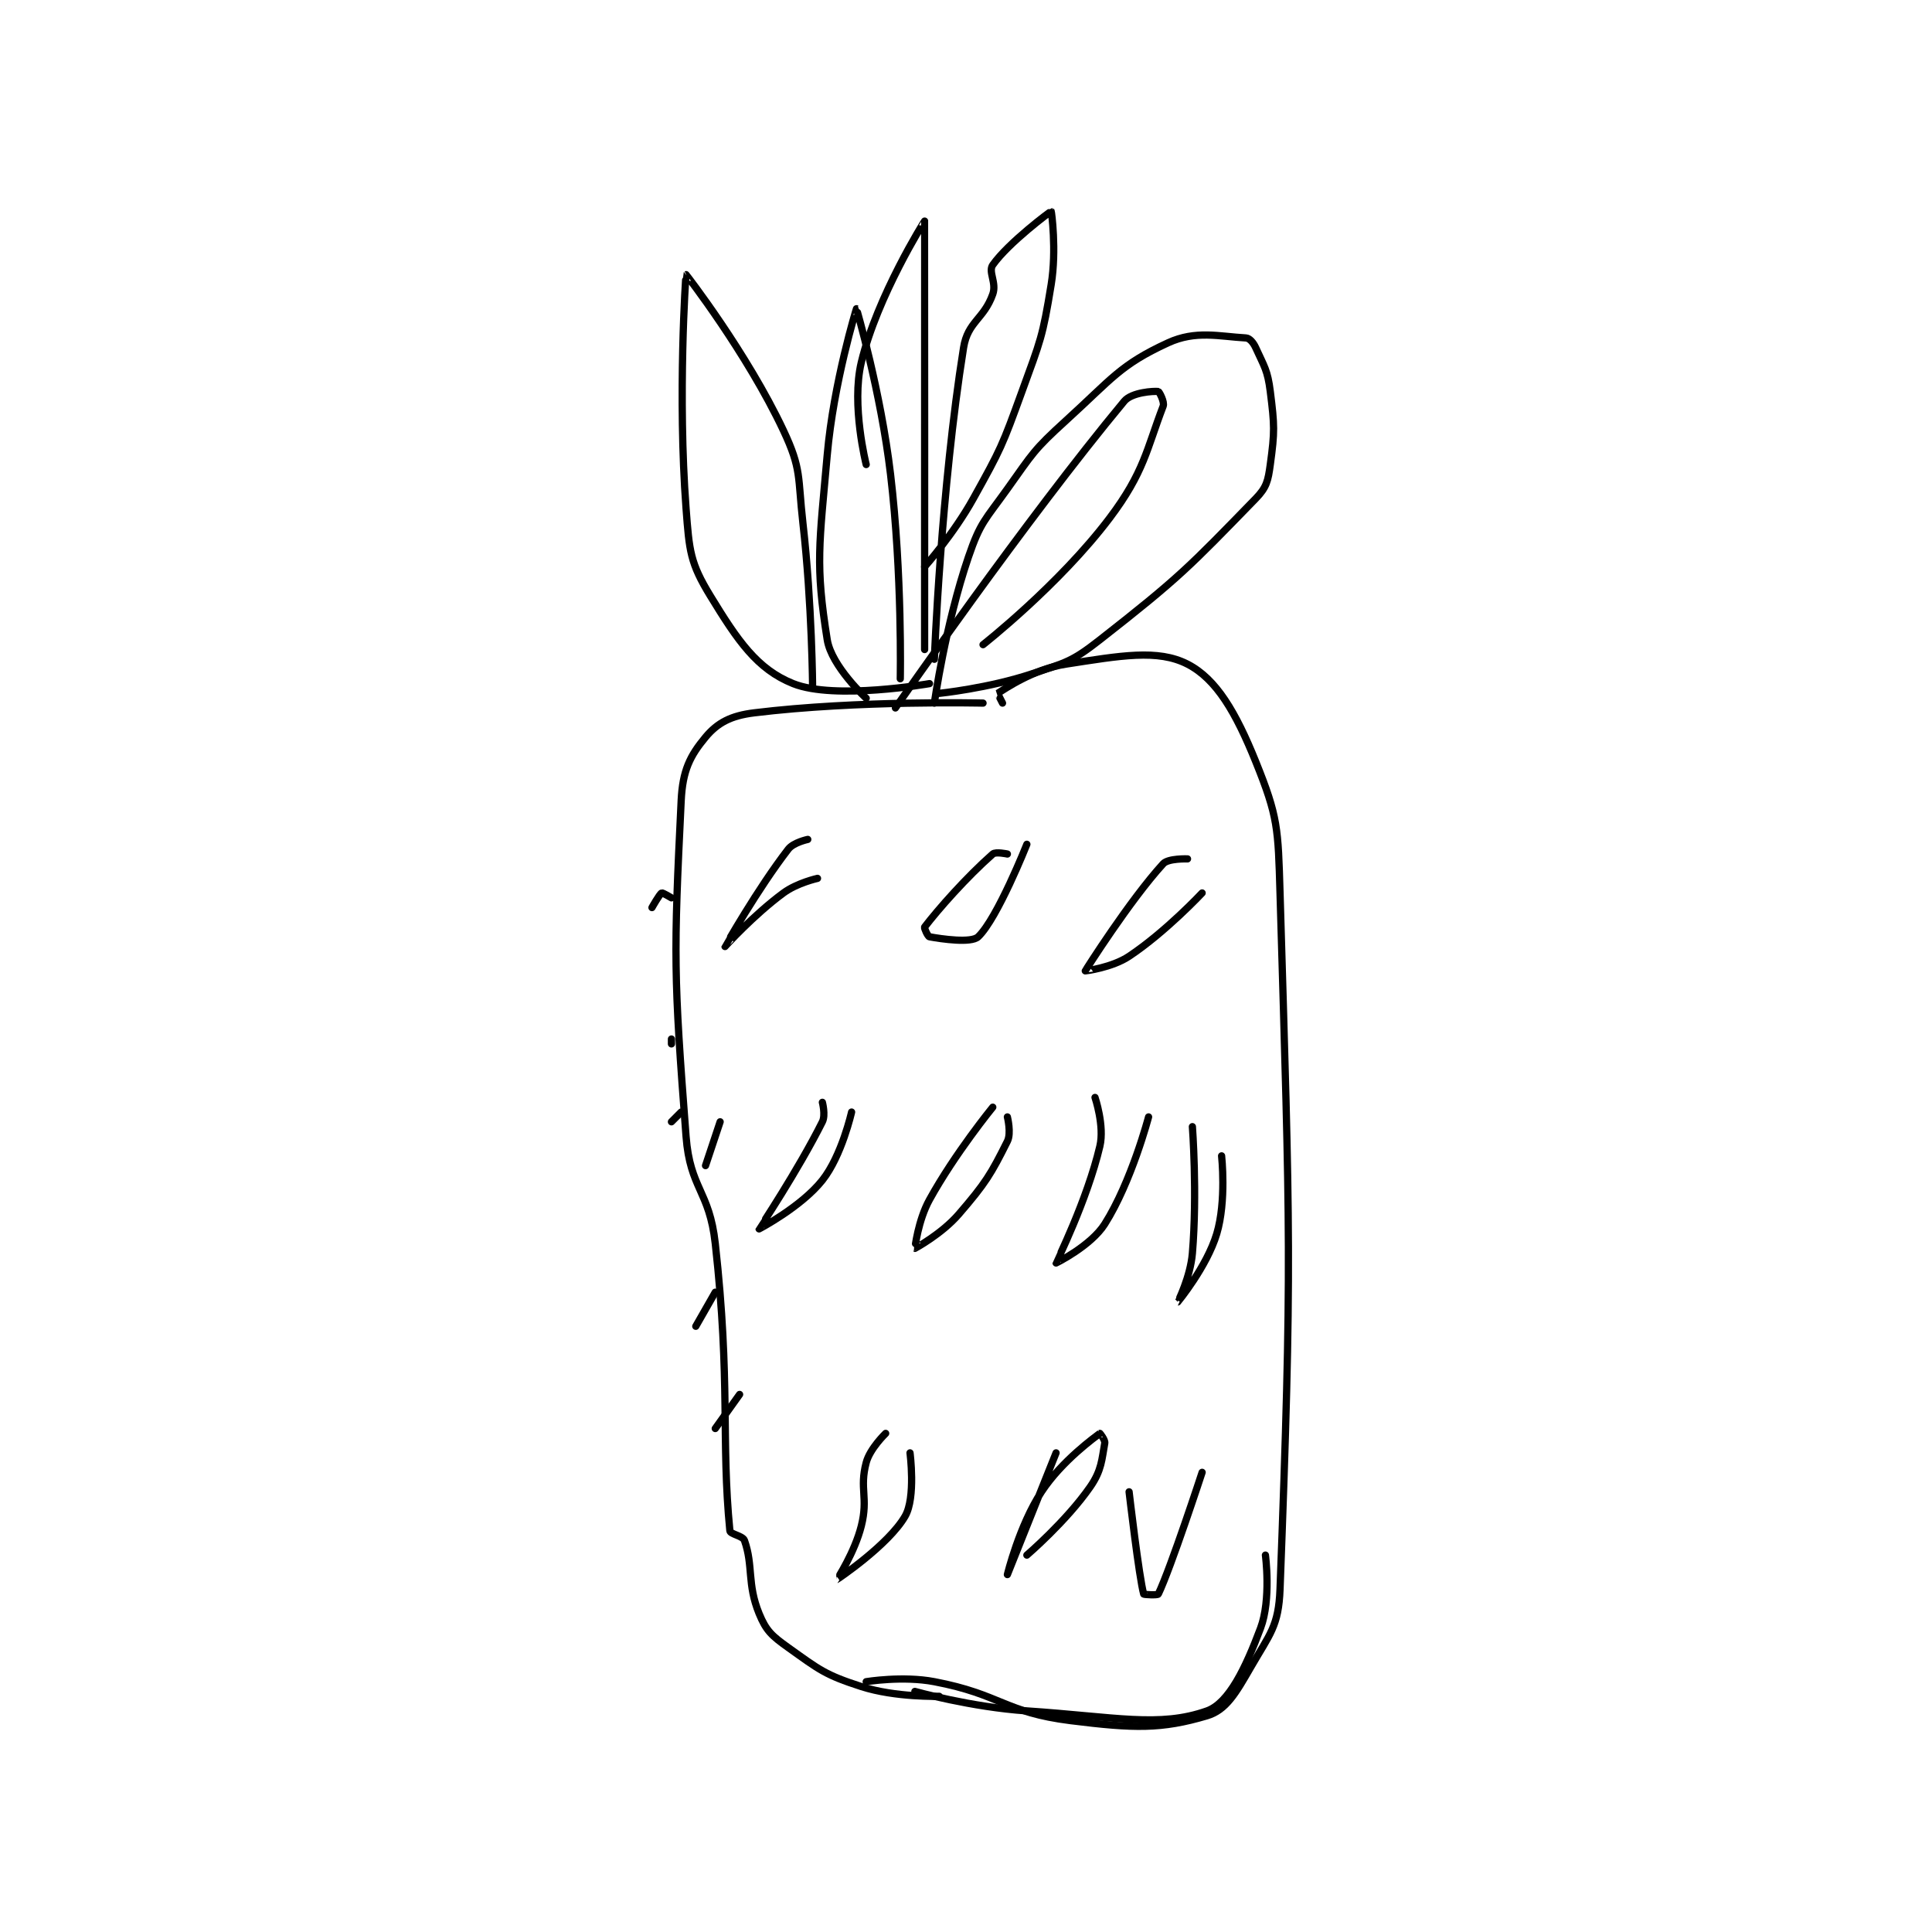 <?xml version="1.0" encoding="utf-8"?>
<!DOCTYPE svg PUBLIC "-//W3C//DTD SVG 1.1//EN" "http://www.w3.org/Graphics/SVG/1.1/DTD/svg11.dtd">
<svg viewBox="0 0 800 800" preserveAspectRatio="xMinYMin meet" xmlns="http://www.w3.org/2000/svg" version="1.1">
<g fill="none" stroke="black" stroke-linecap="round" stroke-linejoin="round" stroke-width="1.488">
<g transform="translate(269.968,87.52) scale(2.016) translate(-182,-28)">
<path id="0" d="M250 129 C250 129 224.283 128.386 203 131 C198.219 131.587 195.477 133.027 193 136 C189.81 139.827 188.299 142.861 188 149 C186.441 180.964 186.441 184.739 189 218 C189.832 228.815 193.785 229.062 195 240 C198.181 268.631 196.16 280.296 198 299 C198.071 299.724 200.65 300.009 201 301 C202.836 306.202 201.509 309.91 204 316 C205.452 319.548 206.603 320.574 210 323 C216.397 327.569 217.556 328.599 225 331 C232.048 333.274 241 333 241 333 "/>
<path id="1" d="M254 129 C254 129 252.982 127.011 253 127 C254.421 126.125 260.288 122.033 267 121 C278.244 119.27 285.874 117.859 292 121 C297.944 124.048 301.934 130.943 306 141 C310.598 152.375 310.608 154.664 311 168 C313.066 238.249 313.526 244.075 311 311 C310.713 318.594 308.926 320.195 305 327 C301.935 332.312 299.951 335.825 296 337 C286.662 339.776 281.06 339.632 268 338 C254.413 336.302 253.702 332.61 240 330 C233.502 328.762 226 330 226 330 "/>
<path id="2" d="M239 125 C239 125 219.583 128.433 211 125 C203.582 122.033 199.606 116.173 194 107 C189.842 100.196 189.667 97.807 189 89 C187.257 66 188.932 41.054 189 41 C189.01 40.992 201.502 57.067 209 73 C212.781 81.035 211.925 82.502 213 92 C214.892 108.711 215 126 215 126 "/>
<path id="3" d="M233 124 C233 124 233.437 102.576 231 82 C228.991 65.033 224.012 48.004 224 48 C223.998 47.999 219.311 63.146 218 78 C216.369 96.489 215.513 100.455 218 116 C218.869 121.433 226 128 226 128 "/>
<path id="4" d="M240 129 C240 129 242.259 112.908 247 99 C249.449 91.817 250.421 91.411 255 85 C260.243 77.66 260.38 77.018 267 71 C276.516 62.349 278.182 59.511 288 55 C293.7 52.381 298.514 53.695 304 54 C304.726 54.04 305.508 54.918 306 56 C307.751 59.853 308.452 60.618 309 65 C309.876 72.01 309.925 73.22 309 80 C308.543 83.349 308.258 84.677 306 87 C292.312 101.079 290.34 103.213 274 116 C268.181 120.554 267.112 120.629 260 123 C251.146 125.951 241 127 241 127 "/>
<path id="5" d="M240 120 C240 120 241.336 85.149 246 56 C246.859 50.633 250.185 50.142 252 45 C252.83 42.648 251.008 40.406 252 39 C255.22 34.438 263.901 27.967 264 28 C264.059 28.02 265.144 35.947 264 43 C262.248 53.801 261.834 54.458 258 65 C253.936 76.176 253.74 76.668 248 87 C243.926 94.333 238 101 238 101 "/>
<path id="6" d="M238 118 C238 118 238.018 30.08 238 30 C237.995 29.976 228.262 45.41 225 59 C222.892 67.784 226 80 226 80 "/>
<path id="7" d="M214 157 C214 157 211.068 157.618 210 159 C203.697 167.157 197 178.997 197 179 C197 179.001 202.846 172.534 209 168 C211.819 165.923 216 165 216 165 "/>
<path id="8" d="M255 160 C255 160 252.597 159.474 252 160 C246.583 164.78 240.821 171.312 238 175 C237.864 175.177 238.654 176.937 239 177 C241.534 177.461 247.588 178.341 249 177 C252.959 173.238 259 158 259 158 "/>
<path id="9" d="M292 161 C292 161 288.043 160.857 287 162 C280.138 169.516 271.039 183.893 271 184 C270.991 184.024 276.476 183.349 280 181 C287.582 175.946 295 168 295 168 "/>
<path id="10" d="M217 211 C217 211 217.693 213.615 217 215 C212.065 224.87 204 236.986 204 237 C204 237.006 212.671 232.468 217 227 C221 221.947 223 213 223 213 "/>
<path id="11" d="M252 212 C252 212 244.277 221.436 239 231 C236.65 235.259 235.993 240.997 236 241 C236.019 241.009 241.531 238.016 245 234 C250.55 227.574 251.644 225.713 255 219 C255.839 217.322 255 214 255 214 "/>
<path id="12" d="M273 210 C273 210 274.979 215.839 274 220 C271.381 231.129 264.996 243.942 265 244 C265.001 244.018 272.156 240.49 275 236 C280.496 227.323 284 214 284 214 "/>
<path id="13" d="M230 279 C230 279 226.761 282.11 226 285 C224.57 290.434 226.466 292.137 225 298 C223.645 303.421 219.995 309.001 220 309 C220.012 308.997 230.569 301.948 234 296 C236.21 292.169 235 283 235 283 "/>
<path id="14" d="M265 283 C265 283 255 308 255 308 C255 308 257.426 297.982 262 291 C266.209 284.576 273.221 279.6 274 279 C274.02 278.985 275.117 280.359 275 281 C274.388 284.366 274.371 286.592 272 290 C267.072 297.084 259 304 259 304 "/>
<path id="15" d="M280 291 C280 291 282.06 308.709 283 312 C283.037 312.129 285.874 312.262 286 312 C288.562 306.662 295 287 295 287 "/>
<path id="16" d="M200 271 L195 278 "/>
<path id="17" d="M195 250 L191 257 "/>
<path id="18" d="M196 215 L193 224 "/>
<path id="19" d="M188 213 L186 215 "/>
<path id="20" d="M186 198 L186 199 "/>
<path id="21" d="M186 169 C186 169 184.19 167.905 184 168 C183.558 168.221 182 171 182 171 "/>
<path id="22" d="M236 332 C236 332 247.589 335.239 259 336 C277.147 337.21 286.213 339.466 296 336 C300.502 334.405 303.952 327.129 307 319 C309.219 313.084 308 304 308 304 "/>
<path id="23" d="M293 216 C293 216 294.031 229.628 293 242 C292.594 246.877 289.999 252 290 252 C290.001 251.999 295.969 244.772 298 238 C300.019 231.27 299 222 299 222 "/>
<path id="24" d="M250 117 C250 117 265.644 104.714 276 91 C283.105 81.591 283.628 76.766 287 68 C287.324 67.158 286.184 65.023 286 65 C285.096 64.887 280.547 65.137 279 67 C258.795 91.321 232 130 232 130 "/>
</g>
</g>
</svg>
